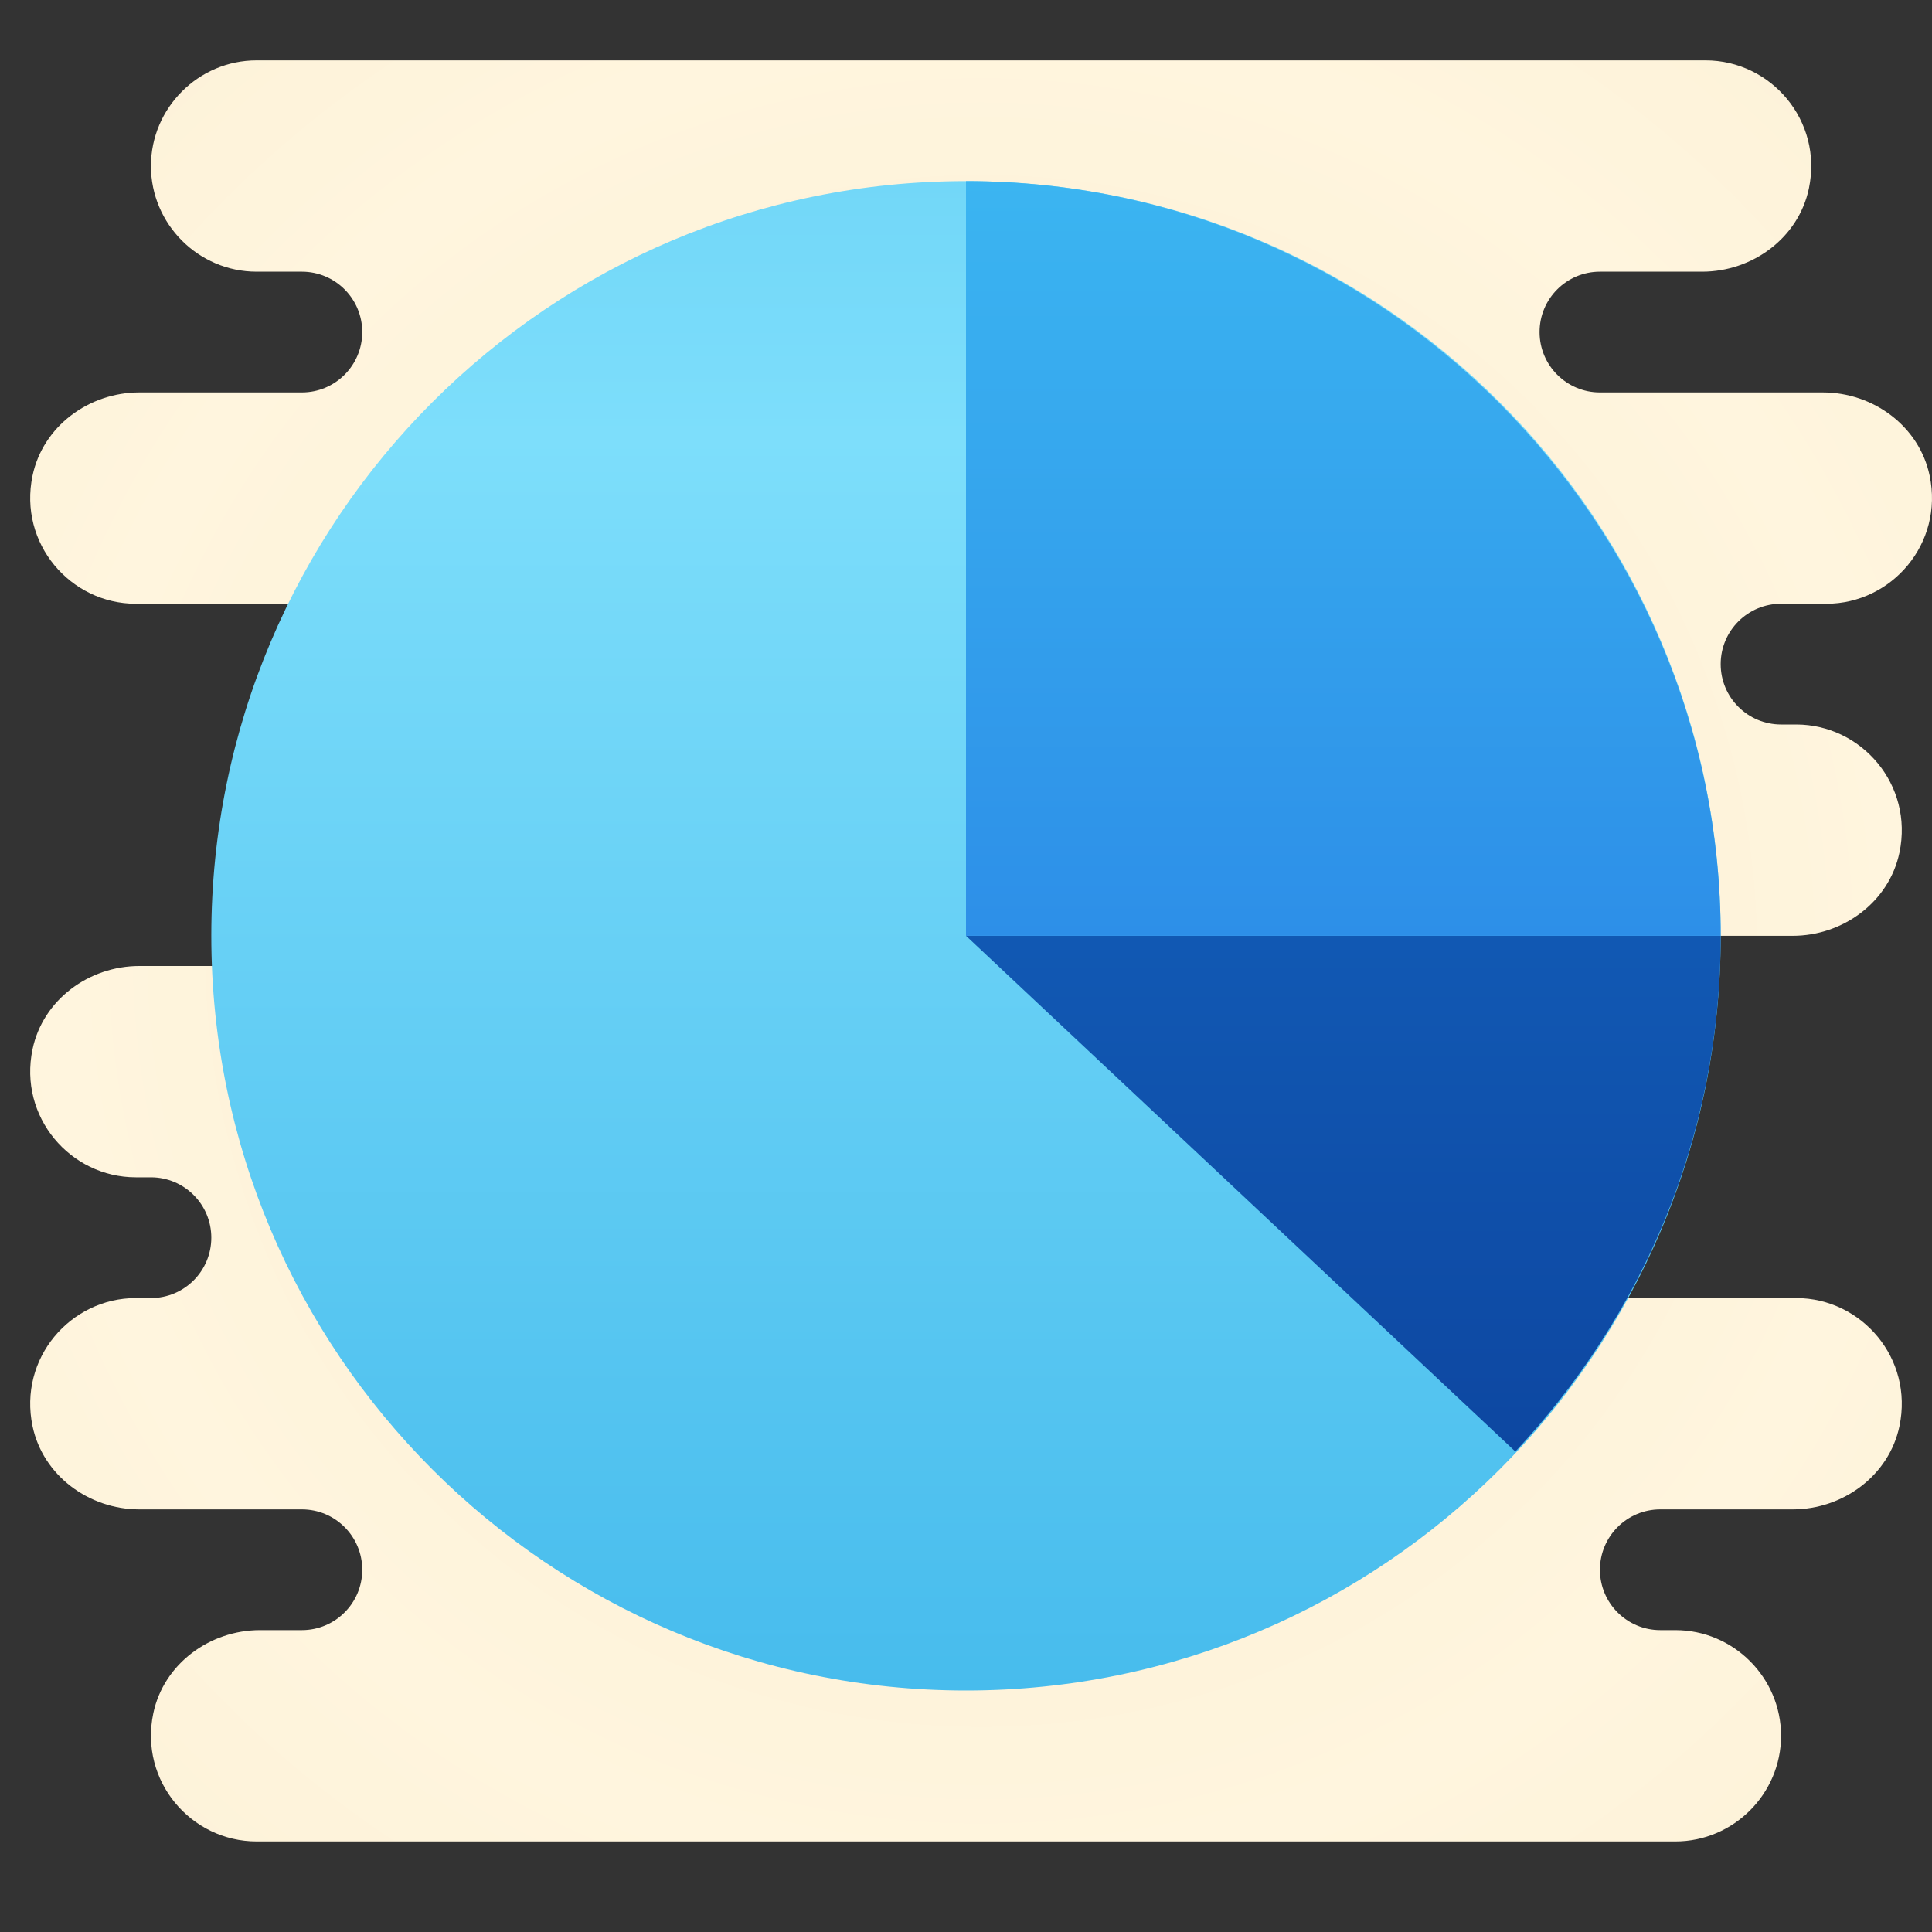 <svg xmlns="http://www.w3.org/2000/svg" viewBox="0 0 64 64"><rect x="0" y="0" width="64" height="64" fill="#333333" stroke="none"/><radialGradient id="H150BZBkLB4zkC3Y3LRpua" cx="32.5" cy="31.5" r="30.516" gradientUnits="userSpaceOnUse" spreadMethod="reflect"><stop offset="0" stop-color="#e9ce8e"/><stop offset="0" stop-color="#eddfb9"/><stop offset=".309" stop-color="#f6e9cb"/><stop offset=".685" stop-color="#fdf2d9"/><stop offset="1" stop-color="#fff5de"/></radialGradient><path fill="url(#H150BZBkLB4zkC3Y3LRpua)" d="M59,20h1.5c2.168,0,3.892-1.998,3.422-4.243C63.58,14.122,62.056,13,60.385,13L53,13 c-1.105,0-2-0.895-2-2c0-1.105,0.895-2,2-2h3.385c1.67,0,3.195-1.122,3.537-2.757C60.392,3.998,58.668,2,56.5,2H34.006H32.5h-24 C6.575,2,5,3.575,5,5.5S6.575,9,8.5,9H10c1.105,0,2,0.895,2,2c0,1.105-0.895,2-2,2l-5.385,0c-1.67,0-3.195,1.122-3.537,2.757 C0.608,18.002,2.332,20,4.5,20H18v12L4.615,32c-1.67,0-3.195,1.122-3.537,2.757C0.608,37.002,2.332,39,4.5,39H5c1.105,0,2,0.895,2,2 c0,1.105-0.895,2-2,2H4.5c-2.168,0-3.892,1.998-3.422,4.243C1.42,48.878,2.945,50,4.615,50H10c1.105,0,2,0.895,2,2 c0,1.105-0.895,2-2,2l-1.385,0c-1.67,0-3.195,1.122-3.537,2.757C4.608,59.002,6.332,61,8.5,61h22.494H32.5h23 c1.925,0,3.5-1.575,3.5-3.5S57.425,54,55.5,54H55c-1.105,0-2-0.895-2-2c0-1.105,0.895-2,2-2h4.385c1.67,0,3.195-1.122,3.537-2.757 C63.392,44.998,61.668,43,59.5,43H47V31h12.385c1.67,0,3.195-1.122,3.537-2.757C63.392,25.998,61.668,24,59.5,24H59 c-1.105,0-2-0.895-2-2C57,20.895,57.895,20,59,20z"/><linearGradient id="H150BZBkLB4zkC3Y3LRpub" x1="32" x2="32" y1="64.484" y2="14.484" gradientUnits="userSpaceOnUse" spreadMethod="reflect"><stop offset="0" stop-color="#3cb5ea"/><stop offset="1" stop-color="#7ddefb"/></linearGradient><path fill="url(#H150BZBkLB4zkC3Y3LRpub)" d="M57,31c0,13.805-11.195,25-25,25S7,44.805,7,31S18.195,6,32,6S57,17.195,57,31z"/><linearGradient id="H150BZBkLB4zkC3Y3LRpuc" x1="44.5" x2="44.5" y1="48.084" y2="-15.841" gradientUnits="userSpaceOnUse" spreadMethod="reflect"><stop offset="0" stop-color="#0d47a1"/><stop offset=".365" stop-color="#135fba"/><stop offset=".734" stop-color="#1770cc"/><stop offset="1" stop-color="#1976d2"/></linearGradient><path fill="url(#H150BZBkLB4zkC3Y3LRpuc)" d="M32,31l18.197,17.084C54.363,43.641,57,37.668,57,31H32z"/><linearGradient id="H150BZBkLB4zkC3Y3LRpud" x1="44.5" x2="44.5" y1="31" y2="6" gradientUnits="userSpaceOnUse" spreadMethod="reflect"><stop offset="0" stop-color="#2d8fe8"/><stop offset="1" stop-color="#3bb5f1"/></linearGradient><path fill="url(#H150BZBkLB4zkC3Y3LRpud)" d="M57,31C57,17.252,45.748,6,32,6v25H57z"/></svg>